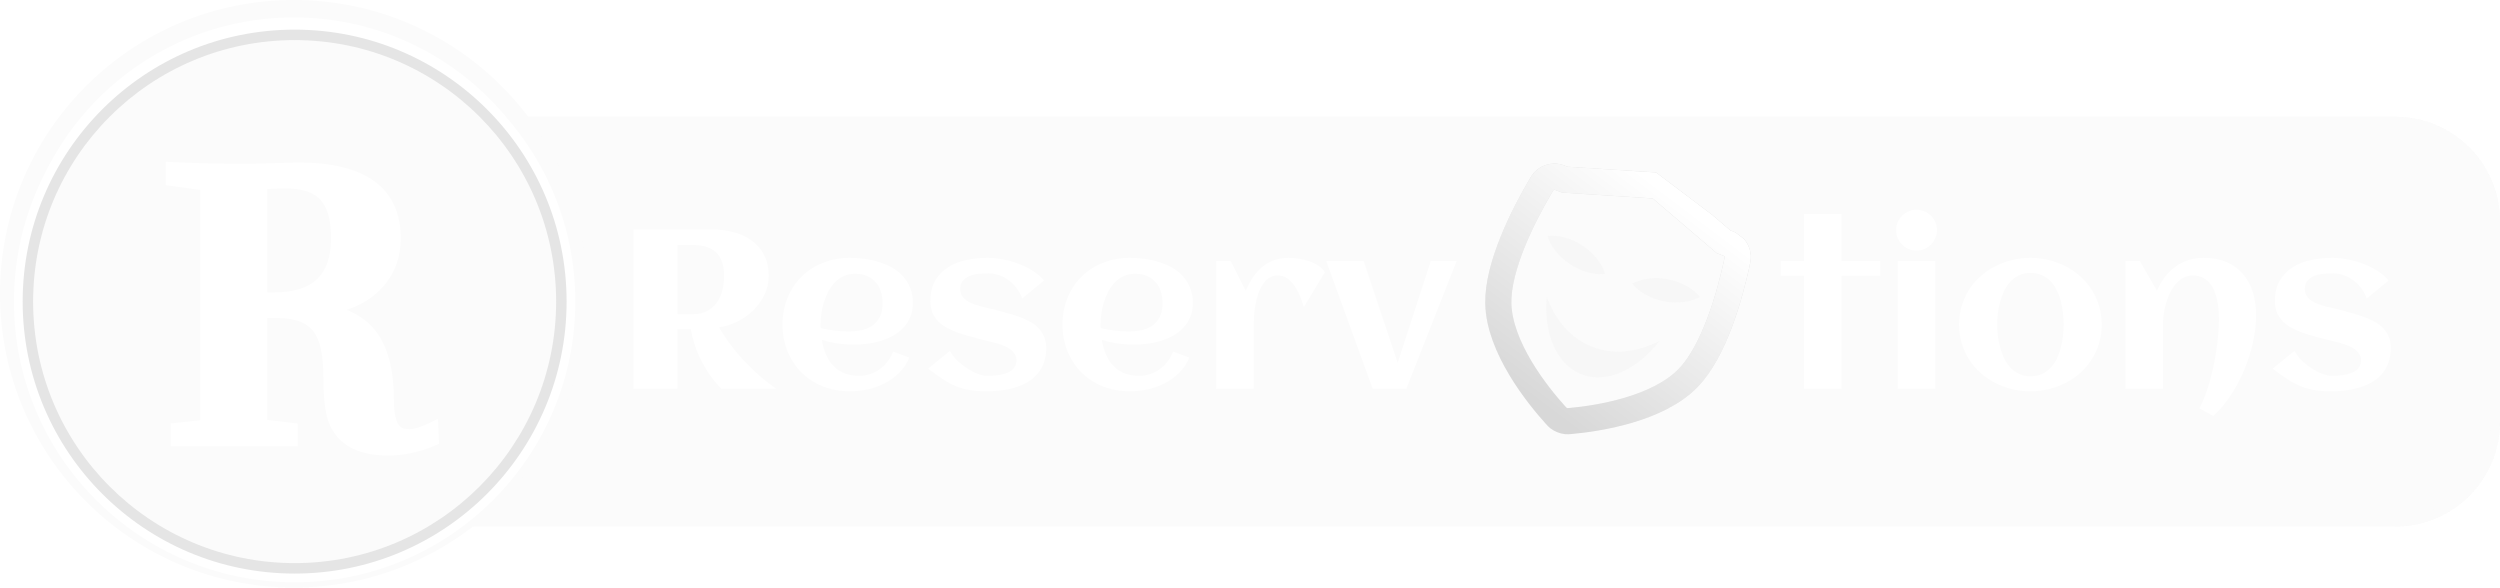 <svg width="1434" height="337" viewBox="0 0 1434 337" fill="none" xmlns="http://www.w3.org/2000/svg">
<g filter="url(#filter0_d)">
<path d="M268 63H1374C1407.14 63 1434 89.863 1434 123V238C1434 271.137 1407.14 298 1374 298H268V63Z" fill="#FBFBFB"/>
<path d="M270.5 65.5H1374C1405.76 65.5 1431.5 91.244 1431.5 123V238C1431.5 269.756 1405.76 295.5 1374 295.5H270.5V65.5Z" stroke="#FBFBFB" stroke-width="5"/>
</g>
<circle cx="168.5" cy="168.5" r="163.5" stroke="#FBFBFB" stroke-width="10"/>
<g filter="url(#filter1_d)">
<circle cx="169" cy="169" r="158.5" fill="#E5E5E5" stroke="white" stroke-width="5"/>
<circle cx="169" cy="169" r="150" fill="#FBFBFB"/>
<g filter="url(#filter2_d)">
<path d="M149.27 163.73H157.09C181.623 163.73 193.89 152 193.89 128.54C193.89 117.193 191.513 108.99 186.76 103.93C182.007 98.717 174.493 96.11 164.22 96.11C157.627 96.11 152.643 96.417 149.27 97.03V163.73ZM145.36 89.9L171.12 89.21C207.613 89.21 225.86 102.32 225.86 128.54C225.86 140.193 221.72 149.7 213.44 157.06C205.16 164.42 194.503 168.1 181.47 168.1H176.18C193.66 170.4 205.62 175.69 212.06 183.97C218.653 192.25 221.95 204.823 221.95 221.69C221.95 232.117 224.097 238.48 228.39 240.78C229.923 241.7 232.147 242.16 235.06 242.16C238.127 242.16 242.267 240.933 247.48 238.48L247.71 244C239.43 247.527 230.997 249.29 222.41 249.29C205.237 249.29 194.887 242.85 191.36 229.97C190.133 224.603 189.52 217.933 189.52 209.96C189.52 201.833 188.983 195.623 187.91 191.33C186.99 186.883 185.533 183.28 183.54 180.52C179.093 173.773 170.737 170.4 158.47 170.4H149.27V236.41L166.75 238.48V244H101.89V238.48L118.91 236.64V97.49L99.13 94.73V88.98C112.01 89.593 123.587 89.9 133.86 89.9H145.36Z" fill="white"/>
<path d="M149.27 163.73H145.27V167.73H149.27V163.73ZM186.76 103.93L183.804 106.625L183.824 106.647L183.845 106.669L186.76 103.93ZM149.27 97.03L148.554 93.094L145.27 93.692V97.03H149.27ZM145.36 89.9V93.9H145.414L145.467 93.899L145.36 89.9ZM171.12 89.21V85.21H171.066L171.013 85.211L171.12 89.21ZM213.44 157.06L210.783 154.07L210.783 154.07L213.44 157.06ZM176.18 168.1V164.1L175.658 172.066L176.18 168.1ZM212.06 183.97L208.903 186.426L208.917 186.444L208.931 186.462L212.06 183.97ZM228.39 240.78L230.448 237.35L230.365 237.3L230.279 237.254L228.39 240.78ZM247.48 238.48L251.477 238.313L251.226 232.296L245.777 234.861L247.48 238.48ZM247.71 244L249.277 247.68L251.822 246.596L251.707 243.833L247.71 244ZM191.36 229.97L187.461 230.861L187.48 230.944L187.502 231.026L191.36 229.97ZM187.91 191.33L183.993 192.14L184.01 192.221L184.029 192.3L187.91 191.33ZM183.54 180.52L180.2 182.721L180.247 182.793L180.297 182.862L183.54 180.52ZM149.27 170.4V166.4H145.27V170.4H149.27ZM149.27 236.41H145.27V239.964L148.8 240.382L149.27 236.41ZM166.75 238.48H170.75V234.926L167.22 234.508L166.75 238.48ZM166.75 244V248H170.75V244H166.75ZM101.89 244H97.89V248H101.89V244ZM101.89 238.48L101.46 234.503L97.89 234.889V238.48H101.89ZM118.91 236.64L119.34 240.617L122.91 240.231V236.64H118.91ZM118.91 97.49H122.91V94.009L119.463 93.528L118.91 97.49ZM99.13 94.73H95.13V98.211L98.577 98.692L99.13 94.73ZM99.13 88.98L99.32 84.984L95.13 84.785V88.98H99.13ZM149.27 167.73H157.09V159.73H149.27V167.73ZM157.09 167.73C169.93 167.73 180.302 164.663 187.454 157.823C194.641 150.952 197.89 140.933 197.89 128.54H189.89C189.89 139.607 187.006 147.183 181.926 152.042C176.812 156.932 168.784 159.73 157.09 159.73V167.73ZM197.89 128.54C197.89 116.786 195.454 107.342 189.675 101.191L183.845 106.669C187.573 110.638 189.89 117.601 189.89 128.54H197.89ZM189.716 101.235C183.913 94.871 175.098 92.11 164.22 92.11V100.11C173.889 100.11 180.1 102.562 183.804 106.625L189.716 101.235ZM164.22 92.11C157.563 92.11 152.29 92.415 148.554 93.094L149.986 100.965C152.996 100.418 157.69 100.11 164.22 100.11V92.11ZM145.27 97.03V163.73H153.27V97.03H145.27ZM145.467 93.899L171.227 93.209L171.013 85.211L145.253 85.901L145.467 93.899ZM171.12 93.21C189.008 93.21 201.704 96.445 209.841 102.291C217.734 107.962 221.86 116.472 221.86 128.54H229.86C229.86 114.388 224.863 103.233 214.509 95.794C204.399 88.53 189.725 85.21 171.12 85.21V93.21ZM221.86 128.54C221.86 139.118 218.16 147.513 210.783 154.07L216.097 160.05C225.28 151.887 229.86 141.269 229.86 128.54H221.86ZM210.783 154.07C203.361 160.667 193.707 164.1 181.47 164.1V172.1C195.3 172.1 206.959 168.173 216.097 160.05L210.783 154.07ZM181.47 164.1H176.18V172.1H181.47V164.1ZM175.658 172.066C192.763 174.316 203.429 179.388 208.903 186.426L215.217 181.514C207.811 171.992 194.557 166.484 176.702 164.134L175.658 172.066ZM208.931 186.462C214.712 193.721 217.95 205.227 217.95 221.69H225.95C225.95 204.42 222.595 190.779 215.189 181.478L208.931 186.462ZM217.95 221.69C217.95 227.125 218.503 231.805 219.77 235.561C221.044 239.337 223.165 242.519 226.501 244.306L230.279 237.254C229.321 236.741 228.223 235.591 227.35 233.004C226.47 230.396 225.95 226.681 225.95 221.69H217.95ZM226.332 244.21C228.763 245.669 231.832 246.16 235.06 246.16V238.16C232.462 238.16 231.083 237.731 230.448 237.35L226.332 244.21ZM235.06 246.16C239.031 246.16 243.825 244.621 249.183 242.099L245.777 234.861C240.708 237.246 237.223 238.16 235.06 238.16V246.16ZM243.483 238.647L243.713 244.167L251.707 243.833L251.477 238.313L243.483 238.647ZM246.143 240.32C238.334 243.646 230.432 245.29 222.41 245.29V253.29C231.561 253.29 240.526 251.408 249.277 247.68L246.143 240.32ZM222.41 245.29C214.279 245.29 208.213 243.759 203.881 241.064C199.646 238.429 196.743 234.483 195.218 228.914L187.502 231.026C189.504 238.337 193.539 244.051 199.654 247.856C205.672 251.601 213.368 253.29 222.41 253.29V245.29ZM195.259 229.079C194.122 224.103 193.52 217.754 193.52 209.96H185.52C185.52 218.112 186.145 225.104 187.461 230.861L195.259 229.079ZM193.52 209.96C193.52 201.73 192.984 195.132 191.791 190.36L184.029 192.3C184.983 196.115 185.52 201.937 185.52 209.96H193.52ZM191.827 190.52C190.829 185.696 189.197 181.521 186.783 178.178L180.297 182.862C181.87 185.039 183.151 188.071 183.993 192.14L191.827 190.52ZM186.88 178.319C181.364 169.949 171.346 166.4 158.47 166.4V174.4C170.127 174.4 176.823 177.597 180.2 182.721L186.88 178.319ZM158.47 166.4H149.27V174.4H158.47V166.4ZM145.27 170.4V236.41H153.27V170.4H145.27ZM148.8 240.382L166.28 242.452L167.22 234.508L149.74 232.438L148.8 240.382ZM162.75 238.48V244H170.75V238.48H162.75ZM166.75 240H101.89V248H166.75V240ZM105.89 244V238.48H97.89V244H105.89ZM102.32 242.457L119.34 240.617L118.48 232.663L101.46 234.503L102.32 242.457ZM122.91 236.64V97.49H114.91V236.64H122.91ZM119.463 93.528L99.683 90.768L98.577 98.692L118.357 101.452L119.463 93.528ZM103.13 94.73V88.98H95.13V94.73H103.13ZM98.94 92.975C111.868 93.591 123.51 93.9 133.86 93.9V85.9C123.664 85.9 112.152 85.596 99.32 84.984L98.94 92.975ZM133.86 93.9H145.36V85.9H133.86V93.9Z" fill="white"/>
</g>
</g>
<g filter="url(#filter3_d)">
<path d="M388.547 219H363.347V127.594H408.288C412.52 127.594 416.604 128.102 420.539 129.117C424.475 130.09 427.945 131.656 430.949 133.814C433.996 135.93 436.408 138.681 438.186 142.066C440.005 145.452 440.915 149.557 440.915 154.381C440.915 158.147 440.111 161.702 438.503 165.045C436.937 168.346 434.821 171.308 432.155 173.932C429.532 176.513 426.506 178.671 423.078 180.406C419.65 182.099 416.096 183.22 412.414 183.771C414.064 186.563 415.778 189.208 417.556 191.705C419.375 194.202 421.195 196.55 423.015 198.751C424.877 200.909 426.717 202.919 428.537 204.781C430.357 206.601 432.092 208.272 433.742 209.796C437.635 213.351 441.486 216.419 445.295 219H413.874C411.335 216.588 408.923 213.689 406.638 210.304C404.691 207.426 402.723 203.871 400.734 199.64C398.788 195.366 397.285 190.436 396.228 184.85H388.547V219ZM415.334 154.381C415.334 148.245 413.832 143.738 410.827 140.86C407.865 137.983 403.4 136.544 397.434 136.544H388.547V176.217H397.434C400.607 176.217 403.316 175.624 405.559 174.439C407.844 173.212 409.706 171.604 411.145 169.615C412.583 167.584 413.641 165.257 414.318 162.633C414.995 160.009 415.334 157.258 415.334 154.381ZM470.749 184.215C473.373 184.807 475.996 185.273 478.62 185.611C481.244 185.95 483.889 186.119 486.555 186.119C489.348 186.119 491.929 185.865 494.299 185.357C496.711 184.807 498.785 183.919 500.52 182.691C502.297 181.422 503.693 179.75 504.709 177.677C505.725 175.603 506.232 173.022 506.232 169.933C506.232 167.436 505.894 165.151 505.217 163.077C504.54 161.004 503.524 159.226 502.17 157.745C500.858 156.264 499.229 155.121 497.282 154.317C495.336 153.471 493.072 153.048 490.49 153.048C488.078 153.048 485.899 153.492 483.952 154.381C482.048 155.27 480.355 156.476 478.874 157.999C477.435 159.48 476.187 161.215 475.129 163.204C474.113 165.193 473.267 167.267 472.59 169.425C471.913 171.583 471.426 173.762 471.13 175.963C470.834 178.163 470.686 180.237 470.686 182.184C470.686 182.522 470.686 182.861 470.686 183.199C470.686 183.538 470.707 183.876 470.749 184.215ZM523.625 169.742C523.625 172.747 523.138 175.434 522.165 177.804C521.192 180.131 519.859 182.184 518.166 183.961C516.516 185.738 514.59 187.241 512.39 188.468C510.189 189.695 507.84 190.711 505.344 191.515C502.847 192.276 500.266 192.826 497.6 193.165C494.976 193.504 492.416 193.673 489.919 193.673C486.745 193.673 483.614 193.461 480.524 193.038C477.435 192.573 474.388 191.853 471.384 190.88C471.849 193.673 472.59 196.339 473.605 198.878C474.621 201.375 475.975 203.575 477.668 205.479C479.361 207.341 481.434 208.823 483.889 209.923C486.385 211.023 489.326 211.573 492.712 211.573C494.955 211.573 497.092 211.235 499.123 210.558C501.154 209.881 503.016 208.928 504.709 207.701C506.402 206.474 507.883 205.014 509.152 203.321C510.464 201.629 511.522 199.745 512.326 197.672L521.594 201.1C520.197 204.443 518.272 207.341 515.817 209.796C513.405 212.208 510.655 214.218 507.565 215.826C504.519 217.392 501.26 218.556 497.79 219.317C494.362 220.079 490.956 220.46 487.57 220.46C481.984 220.46 476.822 219.529 472.082 217.667C467.342 215.763 463.259 213.118 459.831 209.732C456.403 206.347 453.716 202.306 451.77 197.608C449.823 192.911 448.85 187.77 448.85 182.184C448.85 176.598 449.823 171.456 451.77 166.759C453.716 162.062 456.403 158.02 459.831 154.635C463.259 151.249 467.342 148.626 472.082 146.764C476.822 144.859 481.984 143.907 487.57 143.907C490.279 143.907 493.05 144.098 495.886 144.479C498.721 144.859 501.472 145.473 504.138 146.319C506.804 147.123 509.322 148.181 511.691 149.493C514.061 150.805 516.114 152.434 517.849 154.381C519.626 156.285 521.022 158.507 522.038 161.046C523.096 163.585 523.625 166.484 523.625 169.742ZM600.114 195.577C600.114 198.793 599.649 201.65 598.718 204.146C597.787 206.643 596.517 208.823 594.909 210.685C593.301 212.504 591.397 214.049 589.196 215.318C586.996 216.546 584.626 217.54 582.087 218.302C579.59 219.063 576.966 219.614 574.216 219.952C571.465 220.291 568.736 220.46 566.027 220.46C562.388 220.46 559.172 220.227 556.379 219.762C553.586 219.296 550.92 218.556 548.381 217.54C545.842 216.482 543.303 215.128 540.764 213.478C538.267 211.827 535.474 209.817 532.385 207.447L544.89 197.228C546.032 199.386 547.535 201.354 549.396 203.131C551.301 204.866 553.269 206.368 555.3 207.638C557.331 208.907 559.299 209.881 561.203 210.558C563.107 211.235 564.652 211.573 565.837 211.573C566.81 211.573 567.91 211.552 569.138 211.51C570.365 211.425 571.613 211.298 572.883 211.129C574.152 210.917 575.401 210.621 576.628 210.24C577.855 209.859 578.934 209.352 579.865 208.717C580.839 208.04 581.6 207.215 582.15 206.241C582.743 205.226 583.039 204.02 583.039 202.623C583.039 201.184 582.658 199.936 581.896 198.878C581.177 197.778 580.225 196.826 579.04 196.021C577.855 195.217 576.501 194.54 574.978 193.99C573.454 193.44 571.91 192.953 570.344 192.53C568.82 192.107 567.339 191.747 565.9 191.451C564.462 191.113 563.213 190.795 562.155 190.499C560.209 189.949 558.156 189.399 555.998 188.849C553.84 188.256 551.703 187.6 549.587 186.881C547.471 186.119 545.44 185.23 543.493 184.215C541.589 183.199 539.896 181.993 538.415 180.597C536.976 179.158 535.812 177.486 534.924 175.582C534.077 173.635 533.654 171.371 533.654 168.79C533.654 164.05 534.585 160.094 536.447 156.92C538.352 153.704 540.848 151.144 543.938 149.239C547.027 147.293 550.539 145.917 554.475 145.113C558.41 144.309 562.409 143.907 566.472 143.907C569.265 143.907 572.206 144.203 575.295 144.796C578.384 145.346 581.389 146.192 584.309 147.335C587.229 148.435 589.958 149.789 592.497 151.397C595.036 153.006 597.152 154.846 598.845 156.92L586.34 167.203C585.409 164.664 584.182 162.485 582.658 160.665C581.177 158.845 579.548 157.364 577.771 156.222C576.035 155.037 574.237 154.169 572.375 153.619C570.555 153.069 568.863 152.794 567.297 152.794C565.773 152.794 564.06 152.857 562.155 152.984C560.251 153.111 558.452 153.471 556.76 154.063C555.109 154.656 553.692 155.566 552.507 156.793C551.364 157.978 550.793 159.628 550.793 161.744C550.793 163.268 551.132 164.579 551.809 165.68C552.528 166.738 553.459 167.669 554.602 168.473C555.744 169.234 557.035 169.89 558.474 170.44C559.955 170.948 561.457 171.414 562.98 171.837C564.504 172.218 565.985 172.556 567.424 172.853C568.863 173.149 570.153 173.466 571.296 173.805C573.243 174.355 575.295 174.926 577.453 175.519C579.654 176.069 581.812 176.725 583.928 177.486C586.044 178.206 588.075 179.073 590.021 180.089C592.01 181.062 593.745 182.268 595.227 183.707C596.708 185.146 597.893 186.839 598.781 188.785C599.67 190.689 600.114 192.953 600.114 195.577ZM631.345 184.215C633.968 184.807 636.592 185.273 639.216 185.611C641.84 185.95 644.484 186.119 647.15 186.119C649.943 186.119 652.525 185.865 654.895 185.357C657.307 184.807 659.38 183.919 661.115 182.691C662.893 181.422 664.289 179.75 665.305 177.677C666.32 175.603 666.828 173.022 666.828 169.933C666.828 167.436 666.49 165.151 665.812 163.077C665.135 161.004 664.12 159.226 662.766 157.745C661.454 156.264 659.825 155.121 657.878 154.317C655.931 153.471 653.667 153.048 651.086 153.048C648.674 153.048 646.494 153.492 644.548 154.381C642.644 155.27 640.951 156.476 639.47 157.999C638.031 159.48 636.783 161.215 635.725 163.204C634.709 165.193 633.863 167.267 633.186 169.425C632.508 171.583 632.022 173.762 631.726 175.963C631.429 178.163 631.281 180.237 631.281 182.184C631.281 182.522 631.281 182.861 631.281 183.199C631.281 183.538 631.302 183.876 631.345 184.215ZM684.221 169.742C684.221 172.747 683.734 175.434 682.761 177.804C681.787 180.131 680.454 182.184 678.762 183.961C677.111 185.738 675.186 187.241 672.985 188.468C670.785 189.695 668.436 190.711 665.939 191.515C663.443 192.276 660.861 192.826 658.195 193.165C655.572 193.504 653.011 193.673 650.515 193.673C647.341 193.673 644.209 193.461 641.12 193.038C638.031 192.573 634.984 191.853 631.979 190.88C632.445 193.673 633.186 196.339 634.201 198.878C635.217 201.375 636.571 203.575 638.264 205.479C639.956 207.341 642.03 208.823 644.484 209.923C646.981 211.023 649.922 211.573 653.308 211.573C655.55 211.573 657.688 211.235 659.719 210.558C661.75 209.881 663.612 208.928 665.305 207.701C666.997 206.474 668.479 205.014 669.748 203.321C671.06 201.629 672.118 199.745 672.922 197.672L682.189 201.1C680.793 204.443 678.868 207.341 676.413 209.796C674.001 212.208 671.25 214.218 668.161 215.826C665.114 217.392 661.856 218.556 658.386 219.317C654.958 220.079 651.551 220.46 648.166 220.46C642.58 220.46 637.417 219.529 632.678 217.667C627.938 215.763 623.854 213.118 620.427 209.732C616.999 206.347 614.312 202.306 612.365 197.608C610.419 192.911 609.445 187.77 609.445 182.184C609.445 176.598 610.419 171.456 612.365 166.759C614.312 162.062 616.999 158.02 620.427 154.635C623.854 151.249 627.938 148.626 632.678 146.764C637.417 144.859 642.58 143.907 648.166 143.907C650.874 143.907 653.646 144.098 656.481 144.479C659.317 144.859 662.067 145.473 664.733 146.319C667.399 147.123 669.917 148.181 672.287 149.493C674.657 150.805 676.709 152.434 678.444 154.381C680.222 156.285 681.618 158.507 682.634 161.046C683.692 163.585 684.221 166.484 684.221 169.742ZM759.948 152.159L747.888 172.154C747.38 170.462 746.724 168.557 745.92 166.441C745.116 164.326 744.121 162.358 742.937 160.538C741.752 158.676 740.334 157.132 738.684 155.904C737.033 154.635 735.129 154 732.971 154C730.982 154 729.247 154.508 727.766 155.523C726.327 156.539 725.1 157.872 724.084 159.522C723.068 161.131 722.222 162.971 721.545 165.045C720.91 167.076 720.402 169.15 720.021 171.266C719.683 173.339 719.45 175.349 719.323 177.296C719.196 179.2 719.133 180.851 719.133 182.247V219H697.614V145.685H705.866L714.562 162.76C715.747 160.009 717.102 157.491 718.625 155.206C720.148 152.879 721.905 150.89 723.894 149.239C725.882 147.547 728.125 146.235 730.622 145.304C733.161 144.373 736.018 143.907 739.191 143.907C740.842 143.907 742.683 144.055 744.714 144.352C746.745 144.605 748.734 145.071 750.681 145.748C752.627 146.383 754.426 147.229 756.076 148.287C757.727 149.345 759.017 150.636 759.948 152.159ZM806.667 219H787.37L760.71 145.685H782.165L801.716 204.083L820.695 145.685H835.549L806.667 219ZM1056.32 219H1034.8V154.19H1021.47V145.685H1034.8V118.707H1056.32V145.685H1078.54V154.19H1056.32V219ZM1111.04 127.975C1111.04 129.583 1110.72 131.106 1110.08 132.545C1109.49 133.984 1108.67 135.232 1107.61 136.29C1106.55 137.348 1105.3 138.194 1103.86 138.829C1102.43 139.422 1100.9 139.718 1099.29 139.718C1097.69 139.718 1096.16 139.422 1094.72 138.829C1093.33 138.194 1092.1 137.348 1091.04 136.29C1089.98 135.232 1089.14 133.984 1088.5 132.545C1087.91 131.106 1087.61 129.583 1087.61 127.975C1087.61 126.367 1087.91 124.864 1088.5 123.468C1089.14 122.029 1089.98 120.781 1091.04 119.723C1092.1 118.665 1093.33 117.84 1094.72 117.247C1096.16 116.612 1097.69 116.295 1099.29 116.295C1100.9 116.295 1102.43 116.612 1103.86 117.247C1105.3 117.84 1106.55 118.665 1107.61 119.723C1108.67 120.781 1109.49 122.029 1110.08 123.468C1110.72 124.864 1111.04 126.367 1111.04 127.975ZM1110.08 219H1088.57V145.748H1110.08V219ZM1205.55 182.184C1205.55 185.992 1205.05 189.568 1204.03 192.911C1203.01 196.254 1201.6 199.343 1199.78 202.179C1198 205.014 1195.84 207.574 1193.3 209.859C1190.76 212.102 1187.97 214.007 1184.92 215.572C1181.92 217.138 1178.68 218.344 1175.21 219.19C1171.78 220.037 1168.25 220.46 1164.61 220.46C1160.97 220.46 1157.44 220.037 1154.01 219.19C1150.58 218.344 1147.35 217.138 1144.3 215.572C1141.29 214.007 1138.52 212.102 1135.98 209.859C1133.44 207.574 1131.26 205.014 1129.45 202.179C1127.67 199.343 1126.27 196.254 1125.26 192.911C1124.24 189.526 1123.73 185.95 1123.73 182.184C1123.73 178.417 1124.24 174.863 1125.26 171.52C1126.27 168.134 1127.67 165.024 1129.45 162.188C1131.26 159.353 1133.44 156.814 1135.98 154.571C1138.52 152.286 1141.29 150.361 1144.3 148.795C1147.35 147.229 1150.58 146.023 1154.01 145.177C1157.44 144.33 1160.97 143.907 1164.61 143.907C1168.25 143.907 1171.78 144.33 1175.21 145.177C1178.68 146.023 1181.92 147.229 1184.92 148.795C1187.97 150.361 1190.76 152.286 1193.3 154.571C1195.84 156.814 1198 159.353 1199.78 162.188C1201.6 165.024 1203.01 168.134 1204.03 171.52C1205.05 174.863 1205.55 178.417 1205.55 182.184ZM1183.72 182.184C1183.72 180.152 1183.59 178.015 1183.34 175.772C1183.13 173.487 1182.74 171.266 1182.19 169.107C1181.64 166.907 1180.88 164.812 1179.91 162.823C1178.98 160.792 1177.81 159.036 1176.42 157.555C1175.02 156.031 1173.35 154.825 1171.4 153.937C1169.46 153.006 1167.19 152.54 1164.61 152.54C1162.16 152.54 1159.98 153.006 1158.07 153.937C1156.17 154.868 1154.5 156.116 1153.06 157.682C1151.66 159.205 1150.48 160.982 1149.5 163.014C1148.57 165.045 1147.81 167.161 1147.22 169.361C1146.63 171.52 1146.2 173.72 1145.95 175.963C1145.7 178.163 1145.57 180.237 1145.57 182.184C1145.57 184.13 1145.7 186.225 1145.95 188.468C1146.2 190.668 1146.63 192.869 1147.22 195.069C1147.81 197.27 1148.57 199.386 1149.5 201.417C1150.48 203.406 1151.66 205.183 1153.06 206.749C1154.5 208.272 1156.17 209.5 1158.07 210.431C1159.98 211.362 1162.16 211.827 1164.61 211.827C1167.15 211.827 1169.39 211.383 1171.34 210.494C1173.29 209.563 1174.96 208.336 1176.35 206.812C1177.79 205.289 1178.98 203.533 1179.91 201.544C1180.84 199.555 1181.58 197.46 1182.13 195.26C1182.72 193.059 1183.13 190.838 1183.34 188.595C1183.59 186.352 1183.72 184.215 1183.72 182.184ZM1294.1 176.979C1294.1 181.93 1293.49 187.092 1292.26 192.467C1291.08 197.841 1289.41 203.11 1287.25 208.272C1285.09 213.435 1282.51 218.281 1279.5 222.809C1276.5 227.379 1273.2 231.314 1269.6 234.615L1261.54 230.235C1262.68 228.119 1263.76 225.75 1264.78 223.126C1265.79 220.502 1266.7 217.73 1267.51 214.811C1268.35 211.848 1269.09 208.801 1269.73 205.67C1270.41 202.538 1270.96 199.449 1271.38 196.402C1271.84 193.313 1272.18 190.33 1272.39 187.452C1272.65 184.532 1272.78 181.824 1272.78 179.327C1272.78 177.677 1272.71 175.921 1272.58 174.059C1272.46 172.154 1272.18 170.271 1271.76 168.409C1271.38 166.505 1270.85 164.685 1270.17 162.95C1269.5 161.215 1268.59 159.692 1267.44 158.38C1266.34 157.068 1264.99 156.01 1263.38 155.206C1261.82 154.402 1259.95 154 1257.79 154C1255.68 154 1253.8 154.487 1252.15 155.46C1250.5 156.391 1249.04 157.639 1247.77 159.205C1246.5 160.729 1245.4 162.485 1244.46 164.474C1243.58 166.463 1242.84 168.515 1242.24 170.631C1241.69 172.704 1241.29 174.757 1241.04 176.788C1240.78 178.819 1240.66 180.639 1240.66 182.247V219H1219.14V145.685H1227.39L1237.23 162.76C1238.41 159.924 1239.89 157.343 1241.67 155.016C1243.45 152.688 1245.46 150.699 1247.7 149.049C1249.94 147.398 1252.42 146.129 1255.13 145.24C1257.88 144.352 1260.84 143.907 1264.02 143.907C1269.09 143.907 1273.52 144.732 1277.28 146.383C1281.05 148.033 1284.18 150.34 1286.68 153.302C1289.17 156.222 1291.04 159.713 1292.26 163.775C1293.49 167.796 1294.1 172.197 1294.1 176.979ZM1371.35 195.577C1371.35 198.793 1370.89 201.65 1369.96 204.146C1369.03 206.643 1367.76 208.823 1366.15 210.685C1364.54 212.504 1362.64 214.049 1360.44 215.318C1358.24 216.546 1355.87 217.54 1353.33 218.302C1350.83 219.063 1348.21 219.614 1345.46 219.952C1342.71 220.291 1339.98 220.46 1337.27 220.46C1333.63 220.46 1330.41 220.227 1327.62 219.762C1324.83 219.296 1322.16 218.556 1319.62 217.54C1317.08 216.482 1314.54 215.128 1312 213.478C1309.51 211.827 1306.71 209.817 1303.62 207.447L1316.13 197.228C1317.27 199.386 1318.77 201.354 1320.64 203.131C1322.54 204.866 1324.51 206.368 1326.54 207.638C1328.57 208.907 1330.54 209.881 1332.44 210.558C1334.35 211.235 1335.89 211.573 1337.08 211.573C1338.05 211.573 1339.15 211.552 1340.38 211.51C1341.61 211.425 1342.85 211.298 1344.12 211.129C1345.39 210.917 1346.64 210.621 1347.87 210.24C1349.1 209.859 1350.17 209.352 1351.11 208.717C1352.08 208.04 1352.84 207.215 1353.39 206.241C1353.98 205.226 1354.28 204.02 1354.28 202.623C1354.28 201.184 1353.9 199.936 1353.14 198.878C1352.42 197.778 1351.47 196.826 1350.28 196.021C1349.1 195.217 1347.74 194.54 1346.22 193.99C1344.69 193.44 1343.15 192.953 1341.58 192.53C1340.06 192.107 1338.58 191.747 1337.14 191.451C1335.7 191.113 1334.45 190.795 1333.4 190.499C1331.45 189.949 1329.4 189.399 1327.24 188.849C1325.08 188.256 1322.94 187.6 1320.83 186.881C1318.71 186.119 1316.68 185.23 1314.73 184.215C1312.83 183.199 1311.14 181.993 1309.66 180.597C1308.22 179.158 1307.05 177.486 1306.16 175.582C1305.32 173.635 1304.89 171.371 1304.89 168.79C1304.89 164.05 1305.83 160.094 1307.69 156.92C1309.59 153.704 1312.09 151.144 1315.18 149.239C1318.27 147.293 1321.78 145.917 1325.71 145.113C1329.65 144.309 1333.65 143.907 1337.71 143.907C1340.5 143.907 1343.45 144.203 1346.54 144.796C1349.62 145.346 1352.63 146.192 1355.55 147.335C1358.47 148.435 1361.2 149.789 1363.74 151.397C1366.28 153.006 1368.39 154.846 1370.08 156.92L1357.58 167.203C1356.65 164.664 1355.42 162.485 1353.9 160.665C1352.42 158.845 1350.79 157.364 1349.01 156.222C1347.28 155.037 1345.48 154.169 1343.62 153.619C1341.8 153.069 1340.1 152.794 1338.54 152.794C1337.01 152.794 1335.3 152.857 1333.4 152.984C1331.49 153.111 1329.69 153.471 1328 154.063C1326.35 154.656 1324.93 155.566 1323.75 156.793C1322.6 157.978 1322.03 159.628 1322.03 161.744C1322.03 163.268 1322.37 164.579 1323.05 165.68C1323.77 166.738 1324.7 167.669 1325.84 168.473C1326.98 169.234 1328.28 169.89 1329.71 170.44C1331.19 170.948 1332.7 171.414 1334.22 171.837C1335.74 172.218 1337.23 172.556 1338.66 172.853C1340.1 173.149 1341.39 173.466 1342.54 173.805C1344.48 174.355 1346.54 174.926 1348.69 175.519C1350.89 176.069 1353.05 176.725 1355.17 177.486C1357.28 178.206 1359.32 179.073 1361.26 180.089C1363.25 181.062 1364.99 182.268 1366.47 183.707C1367.95 185.146 1369.13 186.839 1370.02 188.785C1370.91 190.689 1371.35 192.953 1371.35 195.577Z" fill="white"/>
</g>
<g clip-path="url(#clip0)" filter="url(#filter4_d)">
<path d="M892.249 238.089C887.254 232.565 879.118 222.855 872.184 211.285C865.212 199.652 859.679 186.505 859.434 174.033C859.227 163.503 862.732 150.979 867.6 138.904C872.439 126.902 878.483 115.679 883.05 107.852C884.625 105.153 885.126 104.35 885.846 103.646C887.474 102.056 890.161 101.12 892.425 101.356C893.419 101.46 894.417 101.818 897.606 103.065L951 106.5L988.545 138.614C991.733 139.86 992.71 140.273 993.511 140.872C995.335 142.234 996.675 144.743 996.793 147.016C996.845 148.022 996.667 148.952 995.995 152.003C994.043 160.852 990.874 173.199 986.29 185.301C981.678 197.476 975.761 209.058 968.468 216.656C959.829 225.655 946.847 231.564 933.834 235.385C920.892 239.185 908.326 240.803 900.91 241.475C899.459 241.606 899.046 241.636 898.37 241.577C897.093 241.468 895.059 240.673 894.046 239.887C893.51 239.471 893.227 239.17 892.249 238.089Z" fill="#FBFBFB"/>
<path d="M892.249 238.089C887.254 232.565 879.118 222.855 872.184 211.285C865.212 199.652 859.679 186.505 859.434 174.033C859.227 163.503 862.732 150.979 867.6 138.904C872.439 126.902 878.483 115.679 883.05 107.852C884.625 105.153 885.126 104.35 885.846 103.646C887.474 102.056 890.161 101.12 892.425 101.356C893.419 101.46 894.417 101.818 897.606 103.065L951 106.5L988.545 138.614C991.733 139.86 992.71 140.273 993.511 140.872C995.335 142.234 996.675 144.743 996.793 147.016C996.845 148.022 996.667 148.952 995.995 152.003C994.043 160.852 990.874 173.199 986.29 185.301C981.678 197.476 975.761 209.058 968.468 216.656C959.829 225.655 946.847 231.564 933.834 235.385C920.892 239.185 908.326 240.803 900.91 241.475C899.459 241.606 899.046 241.636 898.37 241.577C897.093 241.468 895.059 240.673 894.046 239.887C893.51 239.471 893.227 239.17 892.249 238.089Z" stroke="#D8D8D8" stroke-width="15"/>
<path d="M892.249 238.089C887.254 232.565 879.118 222.855 872.184 211.285C865.212 199.652 859.679 186.505 859.434 174.033C859.227 163.503 862.732 150.979 867.6 138.904C872.439 126.902 878.483 115.679 883.05 107.852C884.625 105.153 885.126 104.35 885.846 103.646C887.474 102.056 890.161 101.12 892.425 101.356C893.419 101.46 894.417 101.818 897.606 103.065L951 106.5L988.545 138.614C991.733 139.86 992.71 140.273 993.511 140.872C995.335 142.234 996.675 144.743 996.793 147.016C996.845 148.022 996.667 148.952 995.995 152.003C994.043 160.852 990.874 173.199 986.29 185.301C981.678 197.476 975.761 209.058 968.468 216.656C959.829 225.655 946.847 231.564 933.834 235.385C920.892 239.185 908.326 240.803 900.91 241.475C899.459 241.606 899.046 241.636 898.37 241.577C897.093 241.468 895.059 240.673 894.046 239.887C893.51 239.471 893.227 239.17 892.249 238.089Z" stroke="url(#paint0_linear)" stroke-width="15"/>
<g filter="url(#filter5_d)">
<path fill-rule="evenodd" clip-rule="evenodd" d="M951.952 194.494C939.228 201.116 925.583 202.751 913.28 197.941C900.977 193.132 892.058 182.677 887.199 169.182C885.395 190.122 892.694 208.057 907.121 213.697C921.547 219.336 939.075 211.107 951.952 194.494Z" fill="#F7F7F7"/>
</g>
<g filter="url(#filter6_d)">
<path fill-rule="evenodd" clip-rule="evenodd" d="M887.66 134.366C893.737 133.667 901.06 135.489 907.718 139.871C914.375 144.253 918.945 150.258 920.707 156.116C914.629 156.815 907.306 154.993 900.649 150.611C893.991 146.229 889.421 140.224 887.66 134.366Z" fill="#F7F7F7"/>
<g filter="url(#filter7_d)">
<path fill-rule="evenodd" clip-rule="evenodd" d="M936.232 160.752C941.585 157.791 949.05 156.689 956.875 158.206C964.699 159.723 971.211 163.536 975.07 168.283C969.717 171.243 962.251 172.346 954.427 170.828C946.602 169.311 940.09 165.498 936.232 160.752Z" fill="#F7F7F7"/>
</g>
</g>
</g>
<defs>
<filter id="filter0_d" x="268" y="63" width="1166" height="239" filterUnits="userSpaceOnUse" color-interpolation-filters="sRGB">
<feFlood flood-opacity="0" result="BackgroundImageFix"/>
<feColorMatrix in="SourceAlpha" type="matrix" values="0 0 0 0 0 0 0 0 0 0 0 0 0 0 0 0 0 0 127 0"/>
<feOffset dy="4"/>
<feColorMatrix type="matrix" values="0 0 0 0 0 0 0 0 0 0 0 0 0 0 0 0 0 0 0.15 0"/>
<feBlend mode="normal" in2="BackgroundImageFix" result="effect1_dropShadow"/>
<feBlend mode="normal" in="SourceGraphic" in2="effect1_dropShadow" result="shape"/>
</filter>
<filter id="filter1_d" x="8" y="8" width="322" height="326" filterUnits="userSpaceOnUse" color-interpolation-filters="sRGB">
<feFlood flood-opacity="0" result="BackgroundImageFix"/>
<feColorMatrix in="SourceAlpha" type="matrix" values="0 0 0 0 0 0 0 0 0 0 0 0 0 0 0 0 0 0 127 0"/>
<feOffset dy="4"/>
<feColorMatrix type="matrix" values="0 0 0 0 0 0 0 0 0 0 0 0 0 0 0 0 0 0 0.15 0"/>
<feBlend mode="normal" in2="BackgroundImageFix" result="effect1_dropShadow"/>
<feBlend mode="normal" in="SourceGraphic" in2="effect1_dropShadow" result="shape"/>
</filter>
<filter id="filter2_d" x="91.13" y="84.785" width="164.692" height="176.505" filterUnits="userSpaceOnUse" color-interpolation-filters="sRGB">
<feFlood flood-opacity="0" result="BackgroundImageFix"/>
<feColorMatrix in="SourceAlpha" type="matrix" values="0 0 0 0 0 0 0 0 0 0 0 0 0 0 0 0 0 0 127 0"/>
<feOffset dy="4"/>
<feGaussianBlur stdDeviation="2"/>
<feColorMatrix type="matrix" values="0 0 0 0 0 0 0 0 0 0 0 0 0 0 0 0 0 0 0.25 0"/>
<feBlend mode="normal" in2="BackgroundImageFix" result="effect1_dropShadow"/>
<feBlend mode="normal" in="SourceGraphic" in2="effect1_dropShadow" result="shape"/>
</filter>
<filter id="filter3_d" x="359.347" y="116.295" width="1016.01" height="126.32" filterUnits="userSpaceOnUse" color-interpolation-filters="sRGB">
<feFlood flood-opacity="0" result="BackgroundImageFix"/>
<feColorMatrix in="SourceAlpha" type="matrix" values="0 0 0 0 0 0 0 0 0 0 0 0 0 0 0 0 0 0 127 0"/>
<feOffset dy="4"/>
<feGaussianBlur stdDeviation="2"/>
<feColorMatrix type="matrix" values="0 0 0 0 0 0 0 0 0 0 0 0 0 0 0 0 0 0 0.25 0"/>
<feBlend mode="normal" in2="BackgroundImageFix" result="effect1_dropShadow"/>
<feBlend mode="normal" in="SourceGraphic" in2="effect1_dropShadow" result="shape"/>
</filter>
<filter id="filter4_d" x="801" y="63" width="236.794" height="237.159" filterUnits="userSpaceOnUse" color-interpolation-filters="sRGB">
<feFlood flood-opacity="0" result="BackgroundImageFix"/>
<feColorMatrix in="SourceAlpha" type="matrix" values="0 0 0 0 0 0 0 0 0 0 0 0 0 0 0 0 0 0 127 0"/>
<feOffset/>
<feGaussianBlur stdDeviation="0.5"/>
<feColorMatrix type="matrix" values="0 0 0 0 0 0 0 0 0 0 0 0 0 0 0 0 0 0 0.25 0"/>
<feBlend mode="normal" in2="BackgroundImageFix" result="effect1_dropShadow"/>
<feBlend mode="normal" in="SourceGraphic" in2="effect1_dropShadow" result="shape"/>
</filter>
<filter id="filter5_d" x="870.45" y="153.146" width="83.501" height="78.9" filterUnits="userSpaceOnUse" color-interpolation-filters="sRGB">
<feFlood flood-opacity="0" result="BackgroundImageFix"/>
<feColorMatrix in="SourceAlpha" type="matrix" values="0 0 0 0 0 0 0 0 0 0 0 0 0 0 0 0 0 0 127 0"/>
<feOffset dy="1"/>
<feGaussianBlur stdDeviation="1"/>
<feColorMatrix type="matrix" values="0 0 0 0 0 0 0 0 0 0 0 0 0 0 0 0 0 0 0.25 0"/>
<feBlend mode="normal" in2="BackgroundImageFix" result="effect1_dropShadow"/>
<feBlend mode="normal" in="SourceGraphic" in2="effect1_dropShadow" result="shape"/>
</filter>
<filter id="filter6_d" x="884" y="124.903" width="94.057" height="57.923" filterUnits="userSpaceOnUse" color-interpolation-filters="sRGB">
<feFlood flood-opacity="0" result="BackgroundImageFix"/>
<feColorMatrix in="SourceAlpha" type="matrix" values="0 0 0 0 0 0 0 0 0 0 0 0 0 0 0 0 0 0 127 0"/>
<feOffset dy="1"/>
<feGaussianBlur stdDeviation="1"/>
<feColorMatrix type="matrix" values="0 0 0 0 0 0 0 0 0 0 0 0 0 0 0 0 0 0 0.25 0"/>
<feBlend mode="normal" in2="BackgroundImageFix" result="effect1_dropShadow"/>
<feBlend mode="normal" in="SourceGraphic" in2="effect1_dropShadow" result="shape"/>
</filter>
<filter id="filter7_d" x="933.244" y="148.208" width="44.812" height="34.618" filterUnits="userSpaceOnUse" color-interpolation-filters="sRGB">
<feFlood flood-opacity="0" result="BackgroundImageFix"/>
<feColorMatrix in="SourceAlpha" type="matrix" values="0 0 0 0 0 0 0 0 0 0 0 0 0 0 0 0 0 0 127 0"/>
<feOffset dy="1"/>
<feGaussianBlur stdDeviation="1"/>
<feColorMatrix type="matrix" values="0 0 0 0 0 0 0 0 0 0 0 0 0 0 0 0 0 0 0.25 0"/>
<feBlend mode="normal" in2="BackgroundImageFix" result="effect1_dropShadow"/>
<feBlend mode="normal" in="SourceGraphic" in2="effect1_dropShadow" result="shape"/>
</filter>
<linearGradient id="paint0_linear" x1="961.739" y1="114.616" x2="876.874" y2="226.91" gradientUnits="userSpaceOnUse">
<stop stop-color="white"/>
<stop offset="1" stop-color="white" stop-opacity="0"/>
</linearGradient>
<clipPath id="clip0">
<rect width="166.817" height="168.691" fill="white" transform="translate(903.708 64) rotate(37.08)"/>
</clipPath>
</defs>
</svg>
